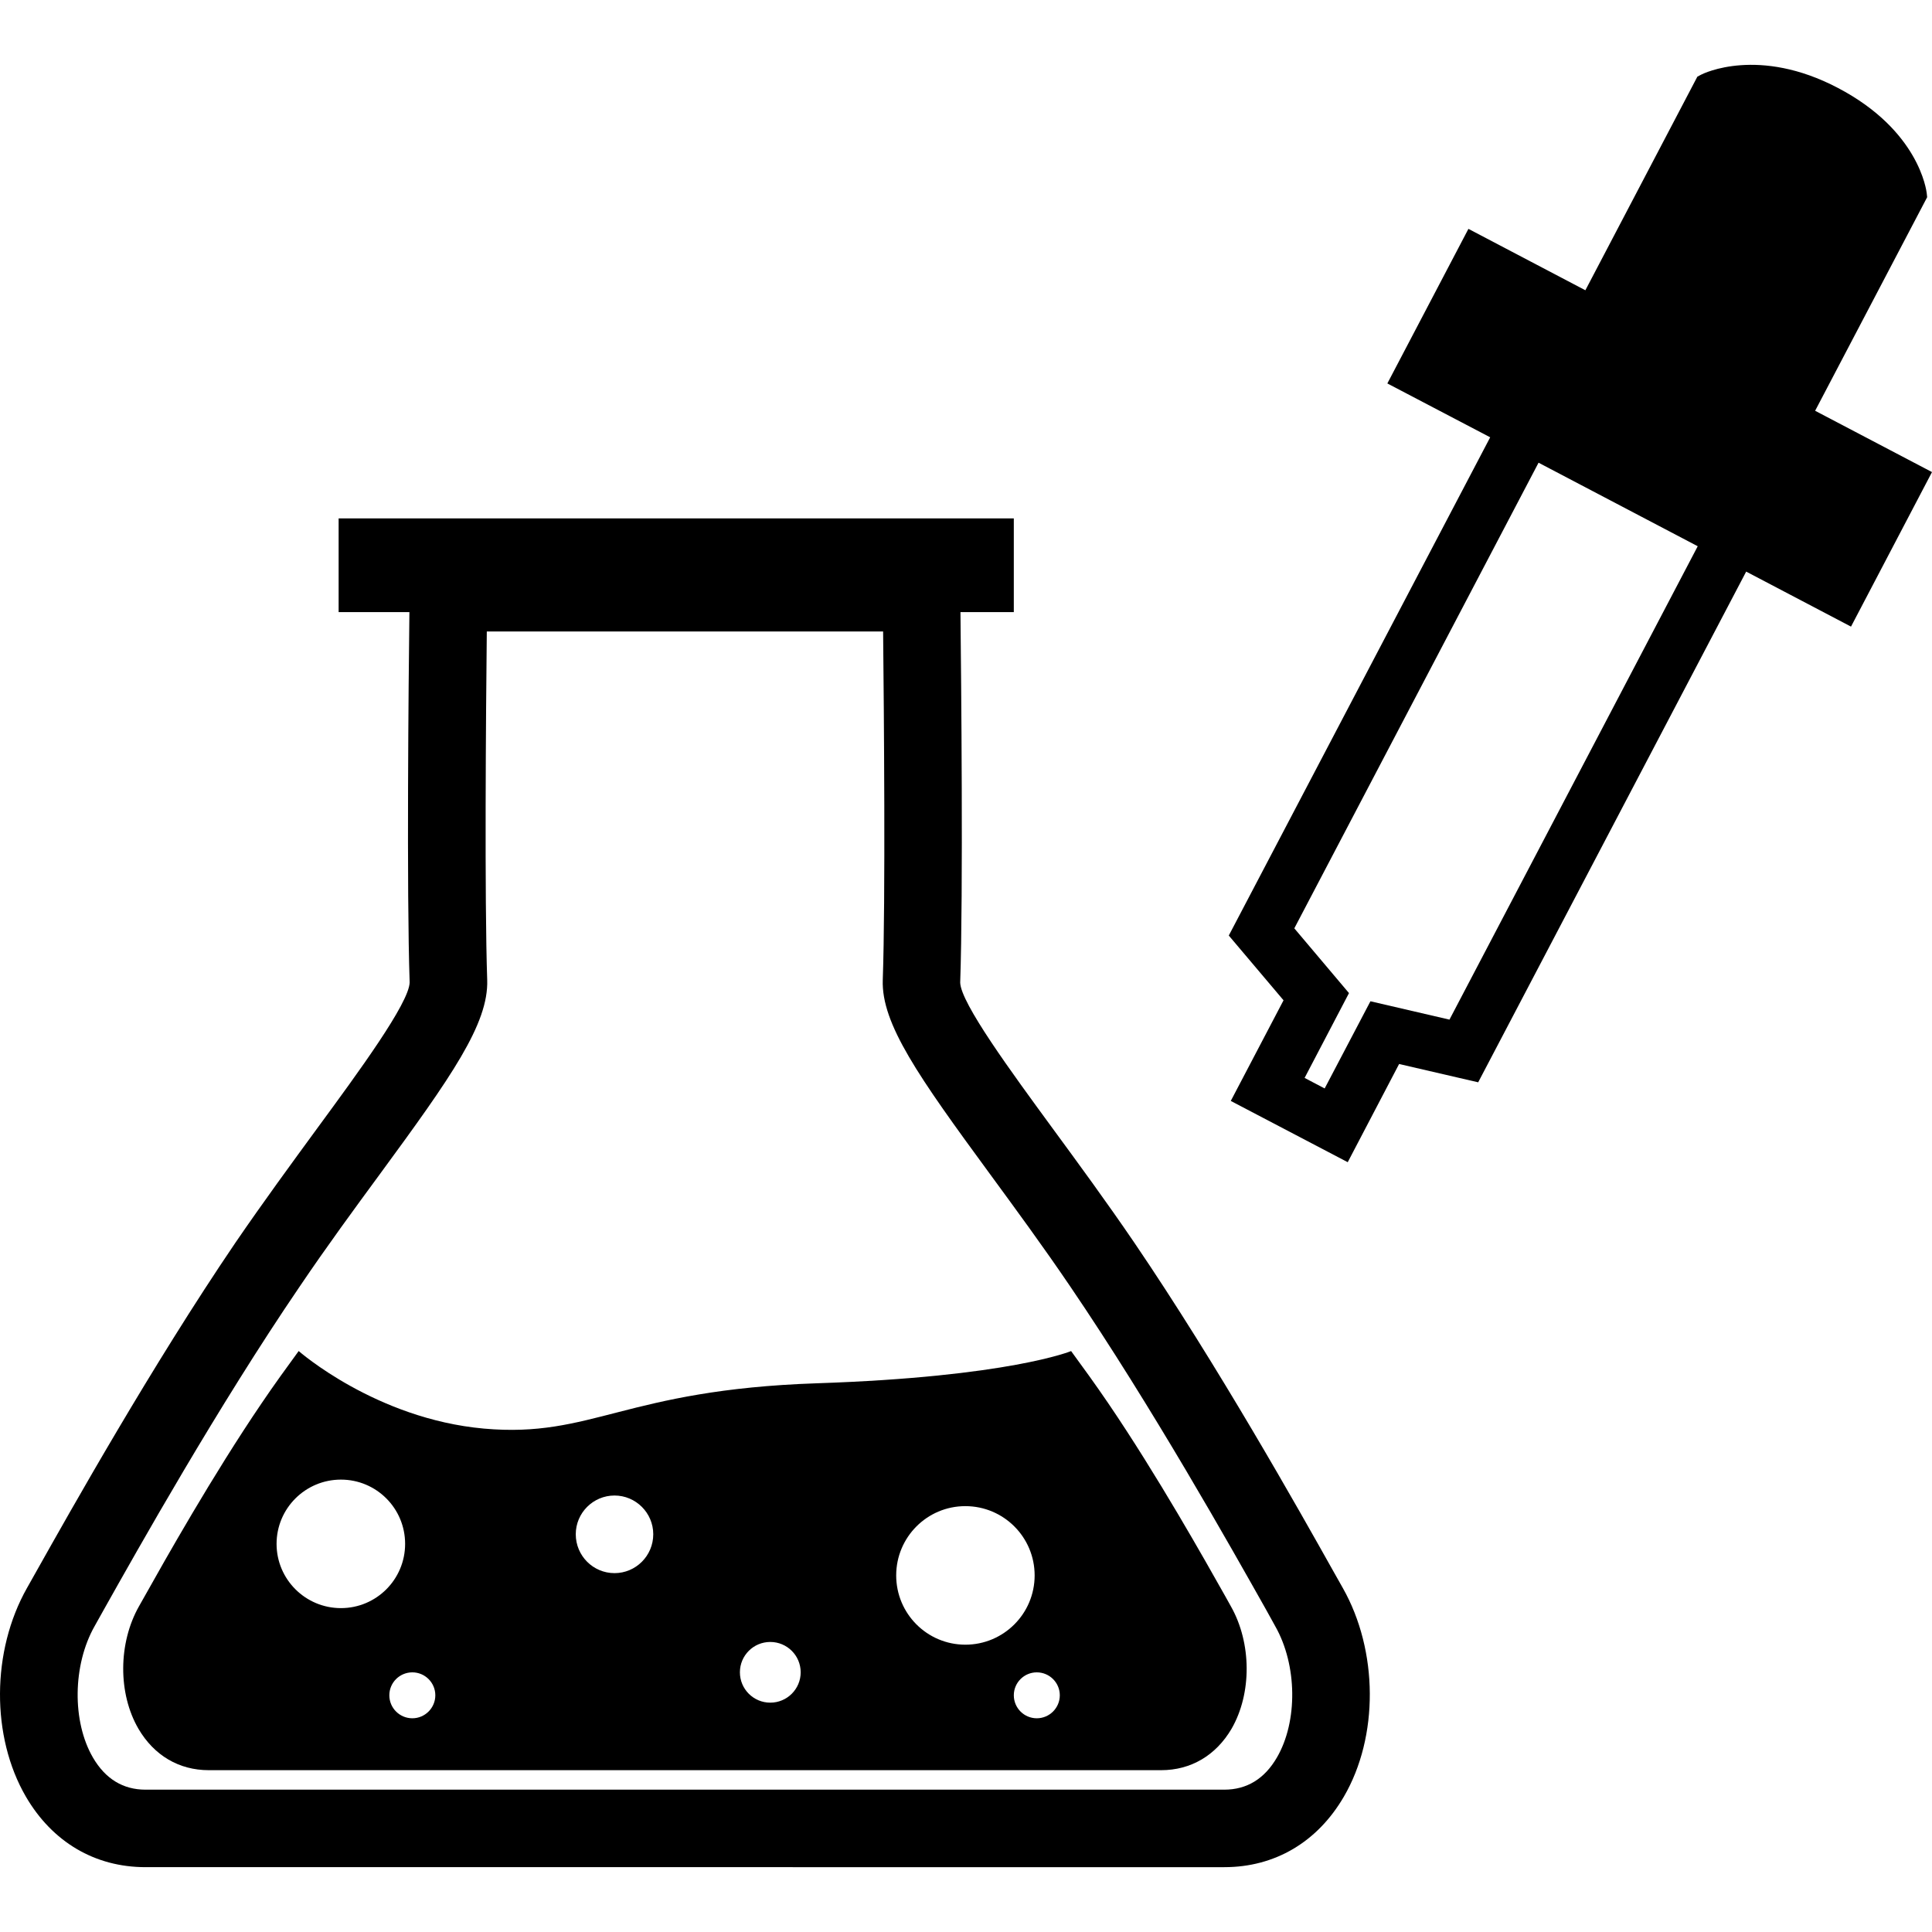 <?xml version="1.0" encoding="iso-8859-1"?>
<!-- Generator: Adobe Illustrator 16.0.0, SVG Export Plug-In . SVG Version: 6.00 Build 0)  -->
<!DOCTYPE svg PUBLIC "-//W3C//DTD SVG 1.1//EN" "http://www.w3.org/Graphics/SVG/1.1/DTD/svg11.dtd">
<svg version="1.1" id="Capa_1" xmlns="http://www.w3.org/2000/svg" xmlns:xlink="http://www.w3.org/1999/xlink" x="0px" y="0px"
	 width="554.591px" height="554.592px" viewBox="0 0 554.591 554.592" style="enable-background:new 0 0 554.591 554.592;"
	 xml:space="preserve">
<g>
	<g>
		<path d="M521.042,117.916l32.159-61.311l-0.129-1.179c-0.094-0.73-2.195-17.983-25.479-30.18
			c-22.759-11.958-38.604-4.174-39.281-3.807l-1.074,0.566L455.09,83.322l-33.571-17.626l-23.272,44.373l29.52,15.46L352.729,268.55
			l15.717,18.59l-15.145,28.889l33.571,17.586l14.748-28.188l22.7,5.255l76.93-146.601l30.092,15.793l23.249-44.361L521.042,117.916
			z M416.077,292.688l-22.688-5.267l-13.137,25.024l-5.758-3.024l12.74-24.347l-15.694-18.59l70.109-133.662l45.692,23.979
			L416.077,292.688z"/>
		<path d="M382.809,451.145c-9.926-17.689-33.163-59.074-57.171-94.396c-8.058-11.83-16.173-22.876-23.518-32.895
			c-11.718-16.01-26.344-35.908-26.49-41.805c0.887-25.97,0.28-87.368,0.076-106.343h15.314v-26.904H97.205v26.904h20.318
			c-0.239,18.976-0.817,80.362,0.07,106.297c-0.146,5.943-14.754,25.841-26.507,41.851c-7.333,10.03-15.437,21.076-23.524,32.895
			c-23.984,35.322-47.216,76.707-57.165,94.396l-2.645,4.695c-10.224,18.064-10.34,42.68-0.321,59.902
			c7.613,13.044,19.822,20.237,34.331,20.237H351.41h0.046c14.504,0,26.706-7.193,34.308-20.237
			c10.042-17.211,9.914-41.838-0.304-59.902L382.809,451.145z M366.532,504.521c-3.551,6.107-8.618,9.213-15.11,9.213H41.773
			c-6.446,0-11.52-3.094-15.092-9.213c-6.025-10.357-5.833-26.577,0.467-37.705l2.668-4.776c9.78-17.411,32.69-58.21,56.208-92.728
			c7.87-11.643,15.811-22.455,23.033-32.287c20.528-27.979,31.219-43.159,30.798-55.735c-0.788-23.103-0.367-76.818-0.116-100.015
			h113.764c0.24,23.197,0.701,76.912-0.099,100.015c-0.444,12.564,10.246,27.745,30.78,55.735
			c7.199,9.832,15.157,20.645,23.051,32.287c23.471,34.518,46.382,75.316,56.19,92.728l2.639,4.776
			C372.393,477.944,372.581,494.164,366.532,504.521z"/>
		<path d="M351.76,458.279c-5.851-10.381-19.501-34.703-33.631-55.466c-3.631-5.337-7.205-10.265-10.661-14.981
			c0,0-17.883,7.415-73.04,9.248c-55.157,1.869-64.463,15.775-95.513,13.008c-31.056-2.79-53.178-22.268-53.178-22.268
			c-3.433,4.717-7.029,9.645-10.632,14.981c-14.118,20.774-27.798,45.097-33.619,55.478l-1.571,2.779
			c-6.002,10.604-6.072,25.083-0.163,35.219c4.496,7.648,11.63,11.863,20.184,11.863h19.401h71.96h90.661h72.398h18.964
			c8.524,0,15.706-4.227,20.201-11.887c5.839-10.124,5.804-24.604-0.222-35.207L351.76,458.279z M97.865,461.619
			c-10.188,0-18.474-8.256-18.474-18.438c0-10.206,8.285-18.45,18.474-18.45c10.188,0,18.426,8.244,18.426,18.45
			C116.291,453.363,108.053,461.619,97.865,461.619z M118.37,493.241c-3.644,0-6.609-2.942-6.609-6.598
			c0-3.644,2.966-6.586,6.609-6.586c3.625,0,6.592,2.954,6.592,6.586S121.995,493.241,118.37,493.241z M176.399,451.577
			c-6.148,0-11.123-4.997-11.123-11.163c0-6.107,4.974-11.117,11.123-11.117c6.125,0,11.122,4.998,11.122,11.117
			C187.521,446.592,182.523,451.577,176.399,451.577z M221.11,488.758c-4.811,0-8.717-3.9-8.717-8.712
			c0-4.823,3.894-8.711,8.717-8.711c4.817,0,8.729,3.888,8.729,8.711S225.916,488.758,221.11,488.758z M257.257,452.23
			c0-10.965,8.869-19.885,19.845-19.885c11.006,0,19.898,8.909,19.898,19.885c0,10.977-8.892,19.887-19.898,19.887
			C266.125,472.105,257.257,463.207,257.257,452.23z M297.613,493.241c-3.625,0-6.592-2.942-6.592-6.598
			c0-3.644,2.966-6.586,6.592-6.586c3.644,0,6.609,2.954,6.609,6.586S301.256,493.241,297.613,493.241z"/>
	</g>
</g>
<g>
</g>
<g>
</g>
<g>
</g>
<g>
</g>
<g>
</g>
<g>
</g>
<g>
</g>
<g>
</g>
<g>
</g>
<g>
</g>
<g>
</g>
<g>
</g>
<g>
</g>
<g>
</g>
<g>
</g>
</svg>
